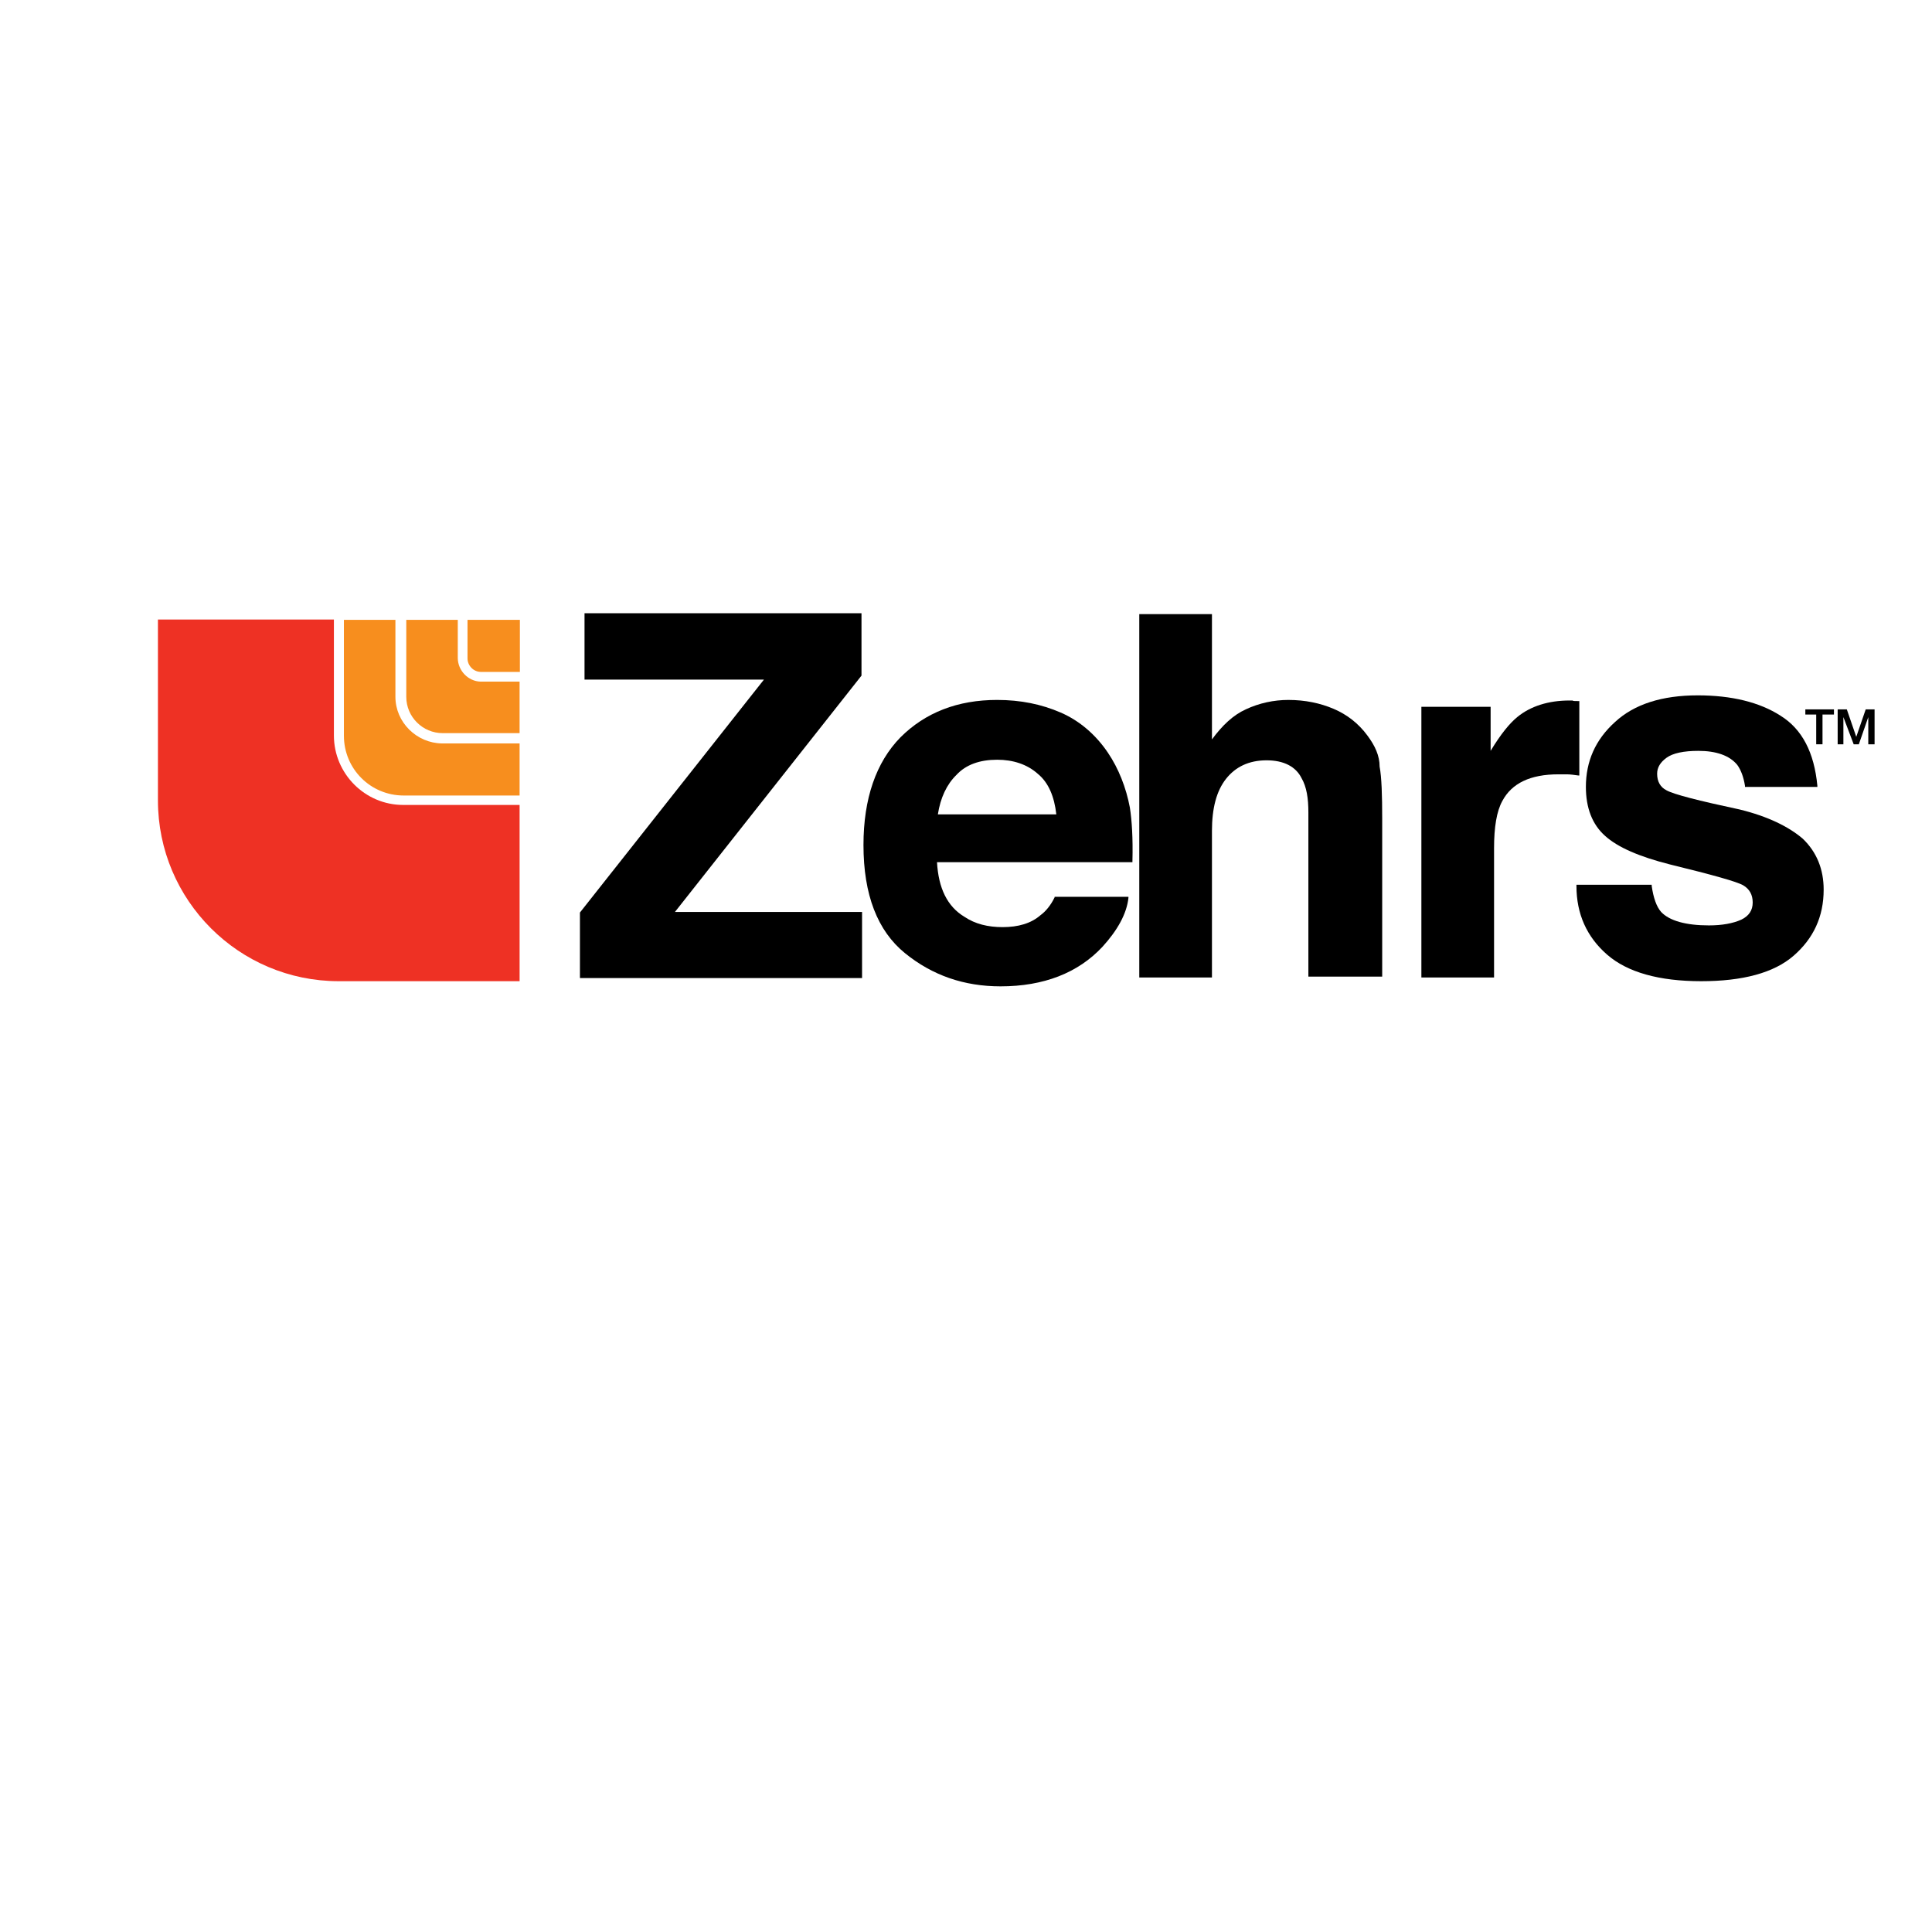 <svg xmlns="http://www.w3.org/2000/svg" xmlns:xlink="http://www.w3.org/1999/xlink" version="1.1" width="1000" height="1000" viewBox="0 0 1000 1000" xml:space="preserve">
<desc>Created with Fabric.js 3.5.0</desc>
<defs>
</defs>
<rect x="0" y="0" width="100%" height="100%" fill="rgba(255,255,255,0)"/>
<g transform="matrix(1.481 0 0 1.481 175.346 414.269)" id="layer">
<path style="stroke: none; stroke-width: 1; stroke-dasharray: none; stroke-linecap: butt; stroke-dashoffset: 0; stroke-linejoin: miter; stroke-miterlimit: 4; is-custom-font: none; font-file-url: none; fill: rgb(238,49,36); fill-rule: nonzero; opacity: 1;" transform=" translate(-83.2, -322.1)" d="M 81.5 299.4 v -40.5 H 20 v 63.2 c 0 34.9 28.3 63.2 63.2 63.2 h 63.2 v -61.6 h -40.7 C 92.4 323.7 81.5 312.8 81.5 299.4" stroke-linecap="round"/>
</g>
<g transform="matrix(1.481 0 0 1.481 223.474 366.288)" id="layer">
<path style="stroke: none; stroke-width: 1; stroke-dasharray: none; stroke-linecap: butt; stroke-dashoffset: 0; stroke-linejoin: miter; stroke-miterlimit: 4; is-custom-font: none; font-file-url: none; fill: rgb(247,142,30); fill-rule: nonzero; opacity: 1;" transform=" translate(-115.7, -289.7)" d="M 103 285.9 v -26.9 H 85 v 40.5 c 0 11.6 9.3 20.9 20.9 20.9 h 40.5 v -18.2 h -27.1 C 110.4 302.1 103 294.8 103 285.9" stroke-linecap="round"/>
</g>
<g transform="matrix(1.481 0 0 1.481 239.615 350.146)" id="layer">
<path style="stroke: none; stroke-width: 1; stroke-dasharray: none; stroke-linecap: butt; stroke-dashoffset: 0; stroke-linejoin: miter; stroke-miterlimit: 4; is-custom-font: none; font-file-url: none; fill: rgb(247,142,30); fill-rule: nonzero; opacity: 1;" transform=" translate(-126.6, -278.8)" d="M 124.8 272.3 v -13.3 h -18 v 26.9 c 0 7.1 5.8 12.7 12.7 12.7 h 26.9 v -18 h -13.6 C 128.4 280.5 124.8 276.7 124.8 272.3" stroke-linecap="round"/>
</g>
<g transform="matrix(1.481 0 0 1.481 255.534 334.226)" id="layer">
<path style="stroke: none; stroke-width: 1; stroke-dasharray: none; stroke-linecap: butt; stroke-dashoffset: 0; stroke-linejoin: miter; stroke-miterlimit: 4; is-custom-font: none; font-file-url: none; fill: rgb(247,142,30); fill-rule: nonzero; opacity: 1;" transform=" translate(-137.35, -268.05)" d="M 128.2 258.9 v 13.6 c 0 2.4 2 4.7 4.7 4.7 h 13.6 v -18.2 H 128.2 z" stroke-linecap="round"/>
</g>
<g transform="matrix(1.481 0 0 1.481 373.19 411.826)" id="layer">
<polygon style="stroke: none; stroke-width: 1; stroke-dasharray: none; stroke-linecap: butt; stroke-dashoffset: 0; stroke-linejoin: miter; stroke-miterlimit: 4; is-custom-font: none; font-file-url: none; fill: rgb(0,0,0); fill-rule: nonzero; opacity: 1;" points="49.1,-41.95 49.1,-41.95 49.1,-63.75 -47.7,-63.75 -47.7,-40.55 15,-40.55 -49.3,40.85 -49.3,40.85 -49.3,63.75 49.3,63.75 49.3,40.65 -16.1,40.65 "/>
</g>
<g transform="matrix(1.481 0 0 1.481 516.577 436.408)" id="layer">
<path style="stroke: none; stroke-width: 1; stroke-dasharray: none; stroke-linecap: butt; stroke-dashoffset: 0; stroke-linejoin: miter; stroke-miterlimit: 4; is-custom-font: none; font-file-url: none; fill: rgb(0,0,0); fill-rule: nonzero; opacity: 1;" transform=" translate(-313.626, -337.05)" d="M 352 305.4 c -4.2 -6.2 -9.8 -11.1 -16.5 -14 c -6.7 -2.9 -14 -4.4 -22.2 -4.4 c -13.8 0 -25.1 4.4 -33.8 13.1 c -8.5 8.7 -12.9 21.4 -12.9 37.6 c 0 17.4 4.9 30 14.5 37.8 s 20.7 11.6 33.4 11.6 c 15.1 0 27.1 -4.7 35.6 -13.8 c 5.3 -5.8 8.5 -11.6 9.1 -17.1 v -0.4 h -25.8 v 0.2 c -1.3 2.7 -3.1 4.9 -4.9 6.2 c -3.3 2.9 -7.8 4.2 -13.3 4.2 c -5.1 0 -9.6 -1.1 -13.3 -3.6 c -6 -3.6 -9.1 -10 -9.6 -19.1 h 68.3 v -0.4 c 0.2 -8 -0.2 -14.2 -0.9 -18.7 C 358.4 317.7 355.8 311 352 305.4 z M 292.6 327 c 0.9 -5.8 3.1 -10.5 6.5 -13.8 c 3.3 -3.6 8.2 -5.3 14.2 -5.3 c 5.6 0 10.5 1.6 14.2 4.9 c 3.8 3.1 5.8 8 6.5 14.2 H 292.6 L 292.6 327 z" stroke-linecap="round"/>
</g>
<g transform="matrix(1.481 0 0 1.481 652.557 411.9)" id="layer">
<path style="stroke: none; stroke-width: 1; stroke-dasharray: none; stroke-linecap: butt; stroke-dashoffset: 0; stroke-linejoin: miter; stroke-miterlimit: 4; is-custom-font: none; font-file-url: none; fill: rgb(0,0,0); fill-rule: nonzero; opacity: 1;" transform=" translate(-405.45, -320.5)" d="M 442.7 299.4 c -3.1 -4.2 -7.1 -7.3 -11.8 -9.3 s -10 -3.1 -15.8 -3.1 c -5.1 0 -10.2 1.1 -14.9 3.3 c -4.4 2 -8.2 5.6 -11.8 10.5 v -43.8 h -25.4 v 127 h 25.4 v -51.2 c 0 -8 1.6 -14 4.9 -18.2 c 3.3 -4.2 8 -6.5 14.2 -6.5 c 6 0 10.2 2.2 12.2 6.2 c 1.8 3.1 2.4 7.1 2.4 12 v 57.4 h 25.8 v -55.2 c 0 -8.2 -0.2 -14.5 -0.9 -18.2 C 447 306.5 445.4 303 442.7 299.4 z" stroke-linecap="round"/>
</g>
<g transform="matrix(1.481 0 0 1.481 776.58 434.26)" id="layer">
<path style="stroke: none; stroke-width: 1; stroke-dasharray: none; stroke-linecap: butt; stroke-dashoffset: 0; stroke-linejoin: miter; stroke-miterlimit: 4; is-custom-font: none; font-file-url: none; fill: rgb(0,0,0); fill-rule: nonzero; opacity: 1;" transform=" translate(-489.2, -335.6)" d="M 516.8 313.4 v -26 h -0.4 c -1.1 0 -1.8 0 -2 -0.2 c -0.2 0 -0.7 0 -1.1 0 c -7.3 0 -13.6 2 -18.2 5.8 c -2.7 2.2 -5.8 6 -9.3 11.8 v -15.4 h -24.2 V 384 h 25.4 v -45.2 c 0 -7.3 0.9 -12.9 2.9 -16.5 c 3.3 -6.2 9.8 -9.3 19.6 -9.3 c 0.7 0 1.8 0 2.9 0 s 2.7 0.2 4 0.4 H 516.8 z" stroke-linecap="round"/>
</g>
<g transform="matrix(1.481 0 0 1.481 879.945 433.89)" id="layer">
<path style="stroke: none; stroke-width: 1; stroke-dasharray: none; stroke-linecap: butt; stroke-dashoffset: 0; stroke-linejoin: miter; stroke-miterlimit: 4; is-custom-font: none; font-file-url: none; fill: rgb(0,0,0); fill-rule: nonzero; opacity: 1;" transform=" translate(-559, -336.85)" d="M 572.9 326.8 c -14.5 -3.1 -23.1 -5.3 -25.6 -6.7 c -2.2 -1.1 -3.3 -3.1 -3.3 -5.8 c 0 -2.2 1.1 -4 3.3 -5.6 c 2.2 -1.6 6 -2.4 11.1 -2.4 c 6.2 0 10.9 1.6 13.6 4.9 c 1.3 1.8 2.2 4.2 2.7 7.3 v 0.4 H 600 v -0.4 c -1.1 -11.6 -5.3 -19.8 -12.9 -24.5 c -7.3 -4.7 -17.1 -7.1 -28.9 -7.1 c -12.5 0 -22.2 3.1 -28.9 9.3 c -6.9 6.2 -10.2 13.8 -10.2 22.7 c 0 7.3 2.2 13.1 6.7 17.1 c 4.4 4 12 7.3 22.7 10 c 14.7 3.6 23.4 6 25.6 7.3 s 3.3 3.3 3.3 6 s -1.3 4.7 -4 6 c -2.9 1.3 -6.7 2 -11.3 2 c -8 0 -13.8 -1.6 -16.7 -4.7 c -1.6 -1.8 -2.7 -4.9 -3.3 -9.1 v -0.4 h -26.3 v 0.4 c 0 9.8 3.6 17.8 10.7 24 c 7.1 6.2 18.2 9.3 32.9 9.3 c 14.5 0 25.4 -2.9 32.3 -8.9 c 6.9 -6 10.5 -13.6 10.5 -23.1 c 0 -7.1 -2.4 -13.1 -7.3 -17.8 C 590 332.8 582.7 329.2 572.9 326.8 z" stroke-linecap="round"/>
</g>
<g transform="matrix(1.481 0 0 1.481 941.845 376.209)" id="layer">
<polygon style="stroke: none; stroke-width: 1; stroke-dasharray: none; stroke-linecap: butt; stroke-dashoffset: 0; stroke-linejoin: miter; stroke-miterlimit: 4; is-custom-font: none; font-file-url: none; fill: rgb(0,0,0); fill-rule: nonzero; opacity: 1;" points="-5,-4.3 -1.2,-4.3 -1.2,6.1 1,6.1 1,-4.3 5,-4.3 5,-6.1 -5,-6.1 "/>
</g>
<g transform="matrix(1.481 0 0 1.481 960.726 376.209)" id="layer">
<polygon style="stroke: none; stroke-width: 1; stroke-dasharray: none; stroke-linecap: butt; stroke-dashoffset: 0; stroke-linejoin: miter; stroke-miterlimit: 4; is-custom-font: none; font-file-url: none; fill: rgb(0,0,0); fill-rule: nonzero; opacity: 1;" points="3.35,-6.1 0.05,3.5 0.05,3.5 -3.25,-6.1 -6.45,-6.1 -6.45,6.1 -4.45,6.1 -4.45,-3.4 -4.45,-3.4 -0.85,6.1 0.95,6.1 4.25,-3.4 4.25,-3.4 4.25,6.1 6.45,6.1 6.45,-6.1 "/>
</g>
</svg>